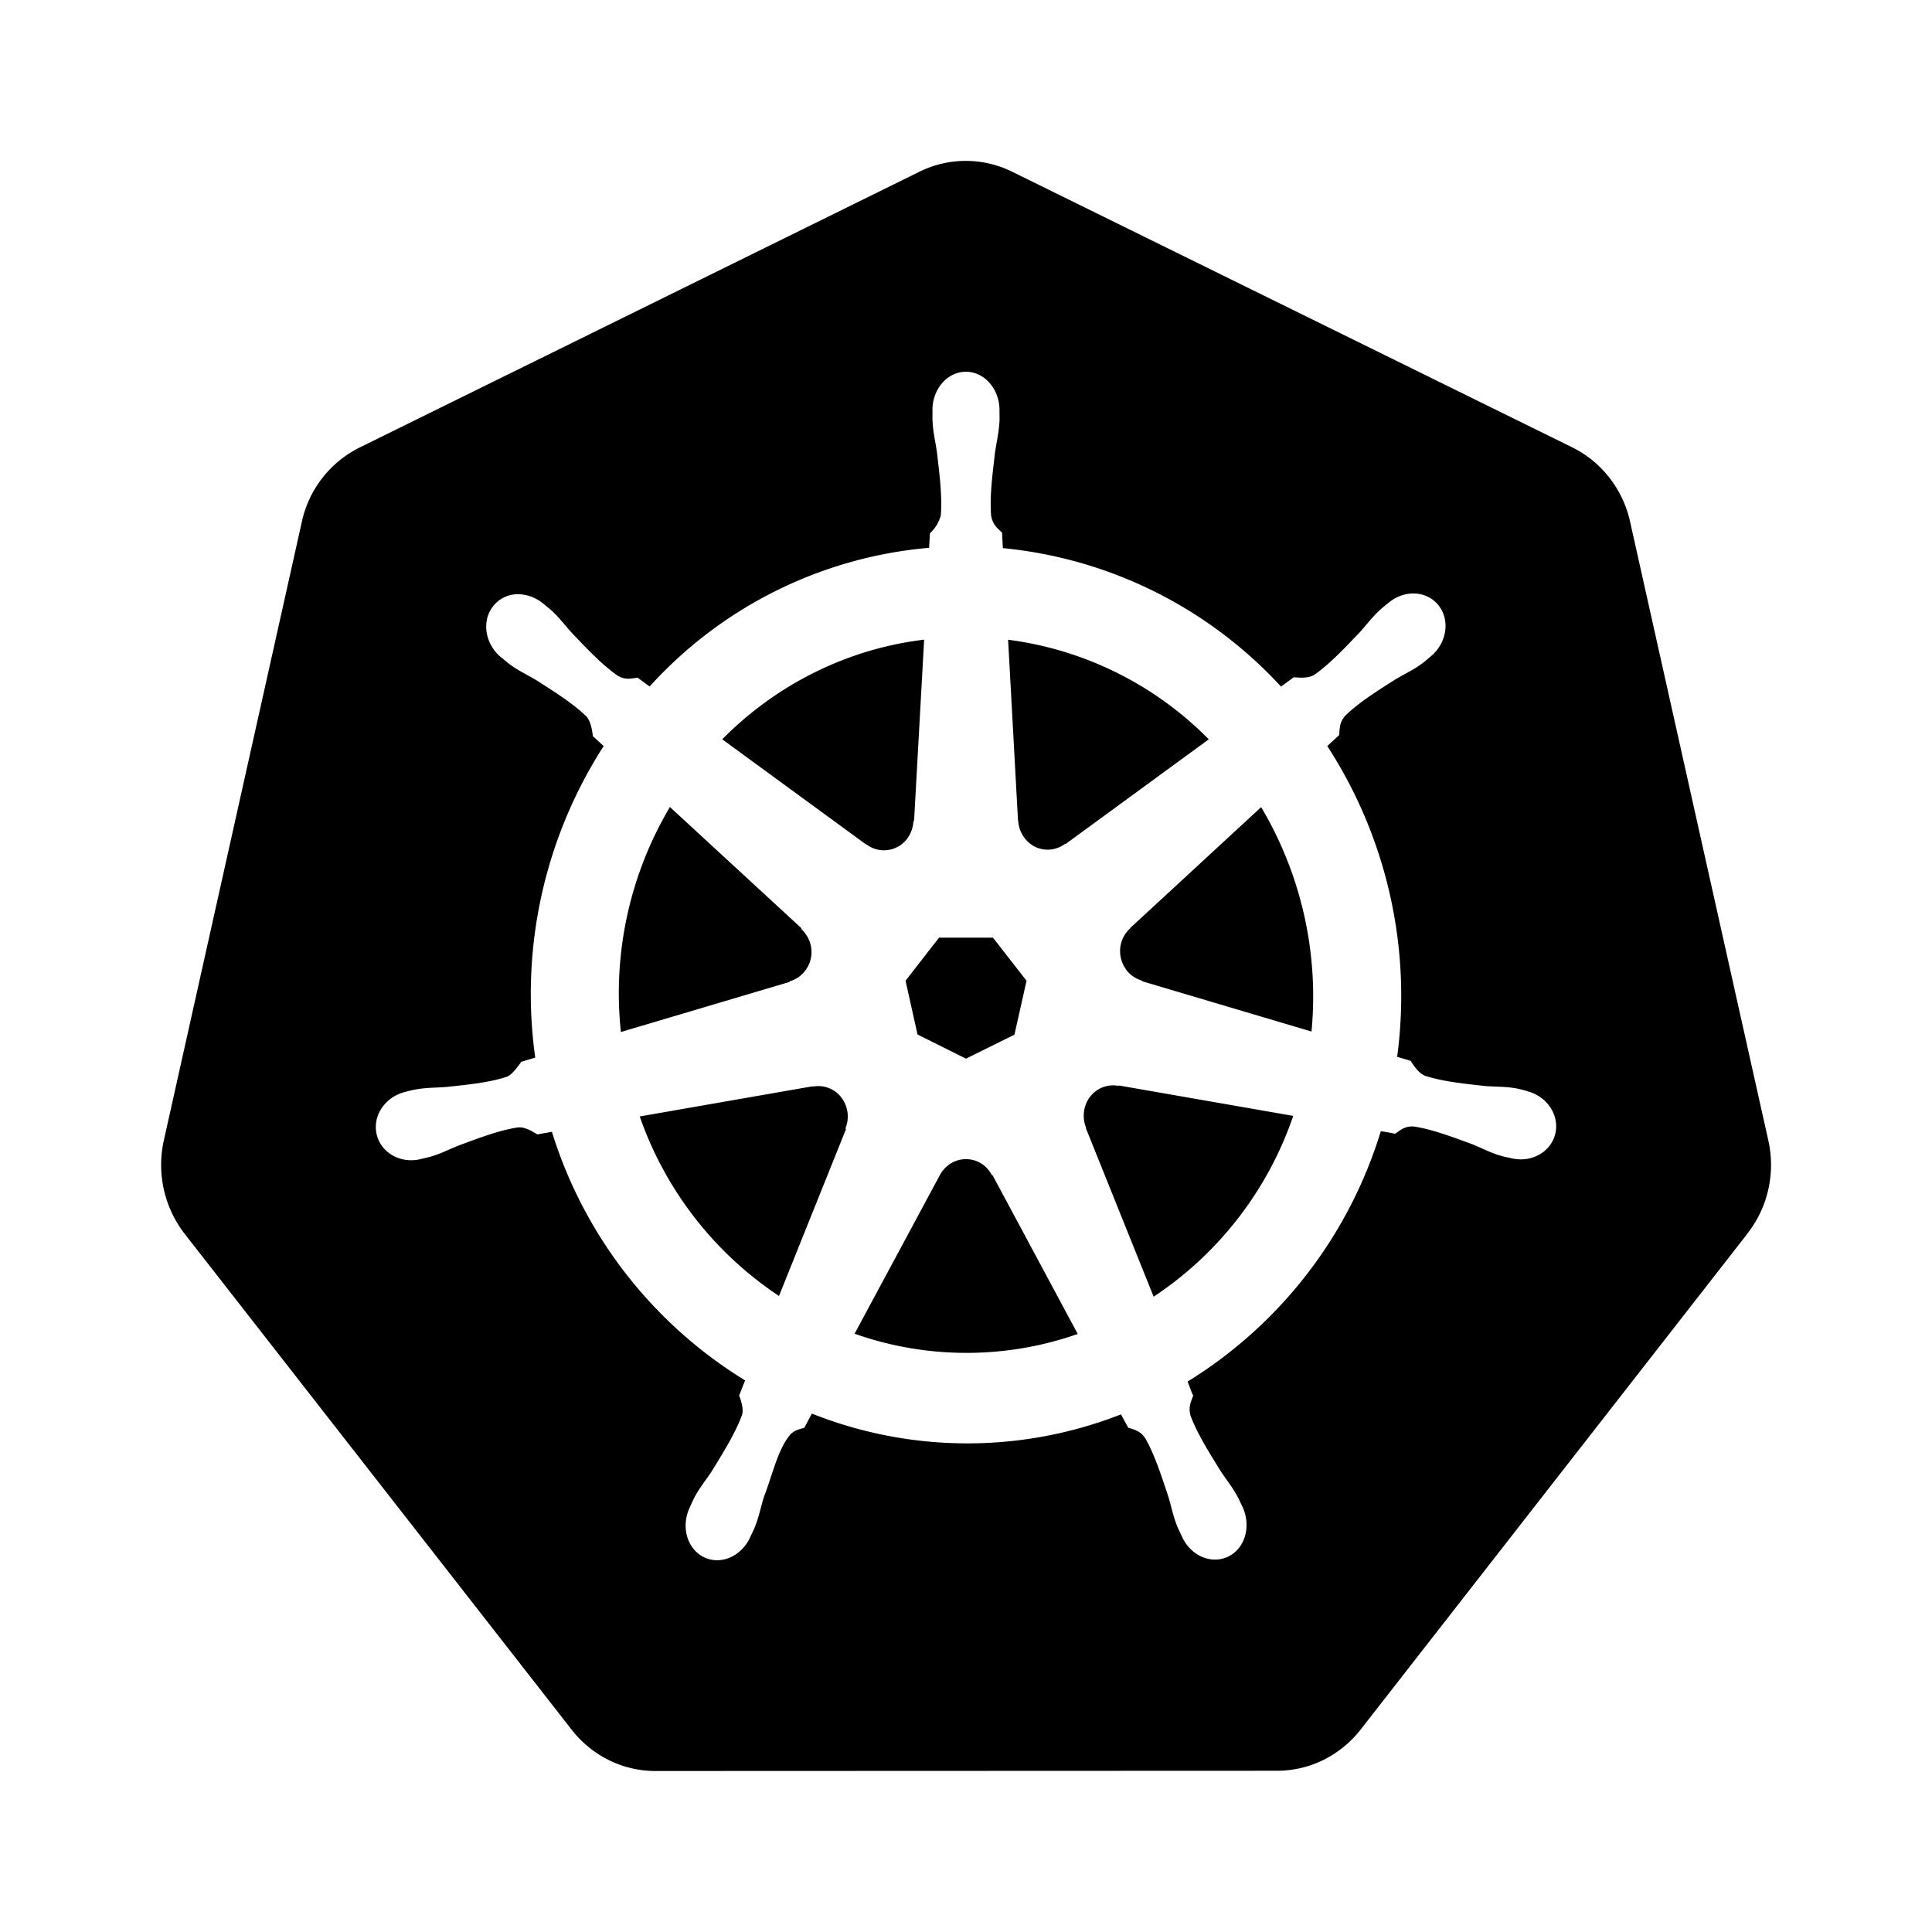 <svg xmlns="http://www.w3.org/2000/svg" width="24" height="24" fill="none"><path fill="#4775D1" d="m10.503 14.018.006.009-.832 2.072a4.42 4.42 0 0 1-1.73-2.23l2.149-.375.003.004a.36.36 0 0 1 .353.136.39.39 0 0 1 .05.384zM9.81 12.19a.36.36 0 0 0 .168-.103.38.38 0 0 0 .084-.378.4.4 0 0 0-.108-.168l.002-.01-1.634-1.506a4.53 4.53 0 0 0-.609 2.795l2.095-.622zm.954-1.7a.36.36 0 0 0 .523-.098.4.4 0 0 0 .06-.192l.008-.004.125-2.25c-.946.114-1.829.55-2.508 1.238l1.789 1.308zm.634 2.361.602.3.602-.298.15-.67-.417-.535h-.67l-.416.535zm1.25-2.658a.39.39 0 0 0 .207.325.36.36 0 0 0 .376-.036l.007.002 1.778-1.3a4.27 4.27 0 0 0-2.493-1.237l.123 2.245zm9.063 5.127-4.81 6.167a1.34 1.34 0 0 1-.464.377 1.3 1.3 0 0 1-.577.133L8.142 22a1.3 1.3 0 0 1-.576-.134 1.34 1.34 0 0 1-.464-.378L2.29 15.322a1.4 1.4 0 0 1-.256-1.15L3.75 6.48a1.35 1.35 0 0 1 .72-.922l6.95-3.424a1.3 1.3 0 0 1 1.155 0l6.954 3.422c.365.18.63.519.72.922l1.718 7.69c.09.404-.004.827-.257 1.151m-2.74-1.766c-.036-.009-.086-.023-.121-.03-.146-.028-.263-.021-.4-.032-.291-.032-.531-.058-.746-.127-.087-.035-.15-.142-.18-.186l-.167-.05a5.7 5.7 0 0 0-.868-3.86l.148-.137c.007-.078 0-.157.078-.243.164-.158.37-.29.62-.448.118-.072.227-.117.345-.208.027-.02.064-.053.092-.076.2-.164.246-.447.102-.632-.143-.186-.421-.203-.62-.039-.029.023-.067.053-.093.076-.112.1-.18.197-.275.3-.205.215-.375.394-.56.523-.082.048-.2.032-.253.029l-.159.116a5.4 5.4 0 0 0-3.455-1.72l-.01-.192c-.054-.053-.119-.099-.136-.215-.018-.23.013-.478.048-.777.02-.14.05-.256.057-.408l-.001-.122c0-.263-.187-.477-.417-.477s-.416.214-.416.477l.001.012c0 .035-.002.08 0 .11.005.152.037.268.056.408.035.299.065.547.047.778a.47.47 0 0 1-.135.222l-.01.18A5.3 5.3 0 0 0 8.07 8.528l-.15-.11c-.075.01-.15.034-.248-.025-.185-.129-.355-.307-.56-.522-.095-.103-.163-.2-.275-.3l-.092-.075a.5.5 0 0 0-.29-.114.39.39 0 0 0-.332.152c-.143.185-.097.468.103.633l.006.004.086.071c.119.09.227.137.345.208.25.159.455.29.62.448.063.07.074.194.083.248l.133.122a5.69 5.69 0 0 0-.85 3.87l-.173.052c-.046.062-.111.158-.18.186-.214.07-.454.095-.745.126-.137.012-.254.006-.4.034-.031.006-.075.017-.111.026l-.003.001-.006.002c-.246.061-.404.294-.353.522.051.23.291.369.538.314l.006-.001.008-.003.107-.025c.142-.04.245-.097.374-.147.275-.102.503-.187.725-.22.093-.008.191.059.24.087l.18-.032a5.55 5.55 0 0 0 2.4 3.088l-.074.187c.027.072.057.171.036.242-.08.217-.219.444-.376.699-.076.116-.155.207-.224.342-.016.032-.037.082-.053.115-.107.236-.028.508.177.61.207.103.464-.006.575-.242v-.002l.052-.109c.058-.139.078-.258.12-.393.11-.285.171-.584.323-.77.041-.052.108-.071.179-.09l.094-.177a5.23 5.23 0 0 0 3.84.01l.09.165c.07.024.15.036.213.133.113.2.19.436.285.722.041.134.061.253.12.392l.052.111c.11.237.368.345.575.242.206-.101.284-.373.178-.61-.017-.033-.038-.082-.055-.114-.069-.134-.147-.225-.223-.342-.158-.255-.288-.465-.37-.681-.032-.112.007-.18.033-.253-.015-.019-.05-.123-.07-.173a5.56 5.56 0 0 0 2.4-3.11c.054.008.147.025.178.032.063-.043.12-.098.233-.09.222.034.45.119.725.22.129.052.231.11.374.149.03.008.073.016.108.024l.008.003h.005c.248.055.487-.084.538-.313.05-.229-.107-.461-.353-.522m-3.303-3.528-1.625 1.5v.004a.38.38 0 0 0-.117.37.4.4 0 0 0 .092.177q.072.075.169.103l.002.008 2.105.625a4.6 4.6 0 0 0-.626-2.788m-3.344 4.573a.37.37 0 0 0-.14-.15.36.36 0 0 0-.378.008.4.4 0 0 0-.13.143l-1.058 1.968a4.18 4.18 0 0 0 2.772.003l-1.058-1.972zm1.573-1.11a.36.36 0 0 0-.225.03.37.37 0 0 0-.185.209.4.4 0 0 0 .007.283l-.003.003.842 2.094a4.4 4.4 0 0 0 1.734-2.246l-2.167-.378z" style="fill:#4775d1;fill:color(display-p3 .28 .46 .82);fill-opacity:1"/></svg>